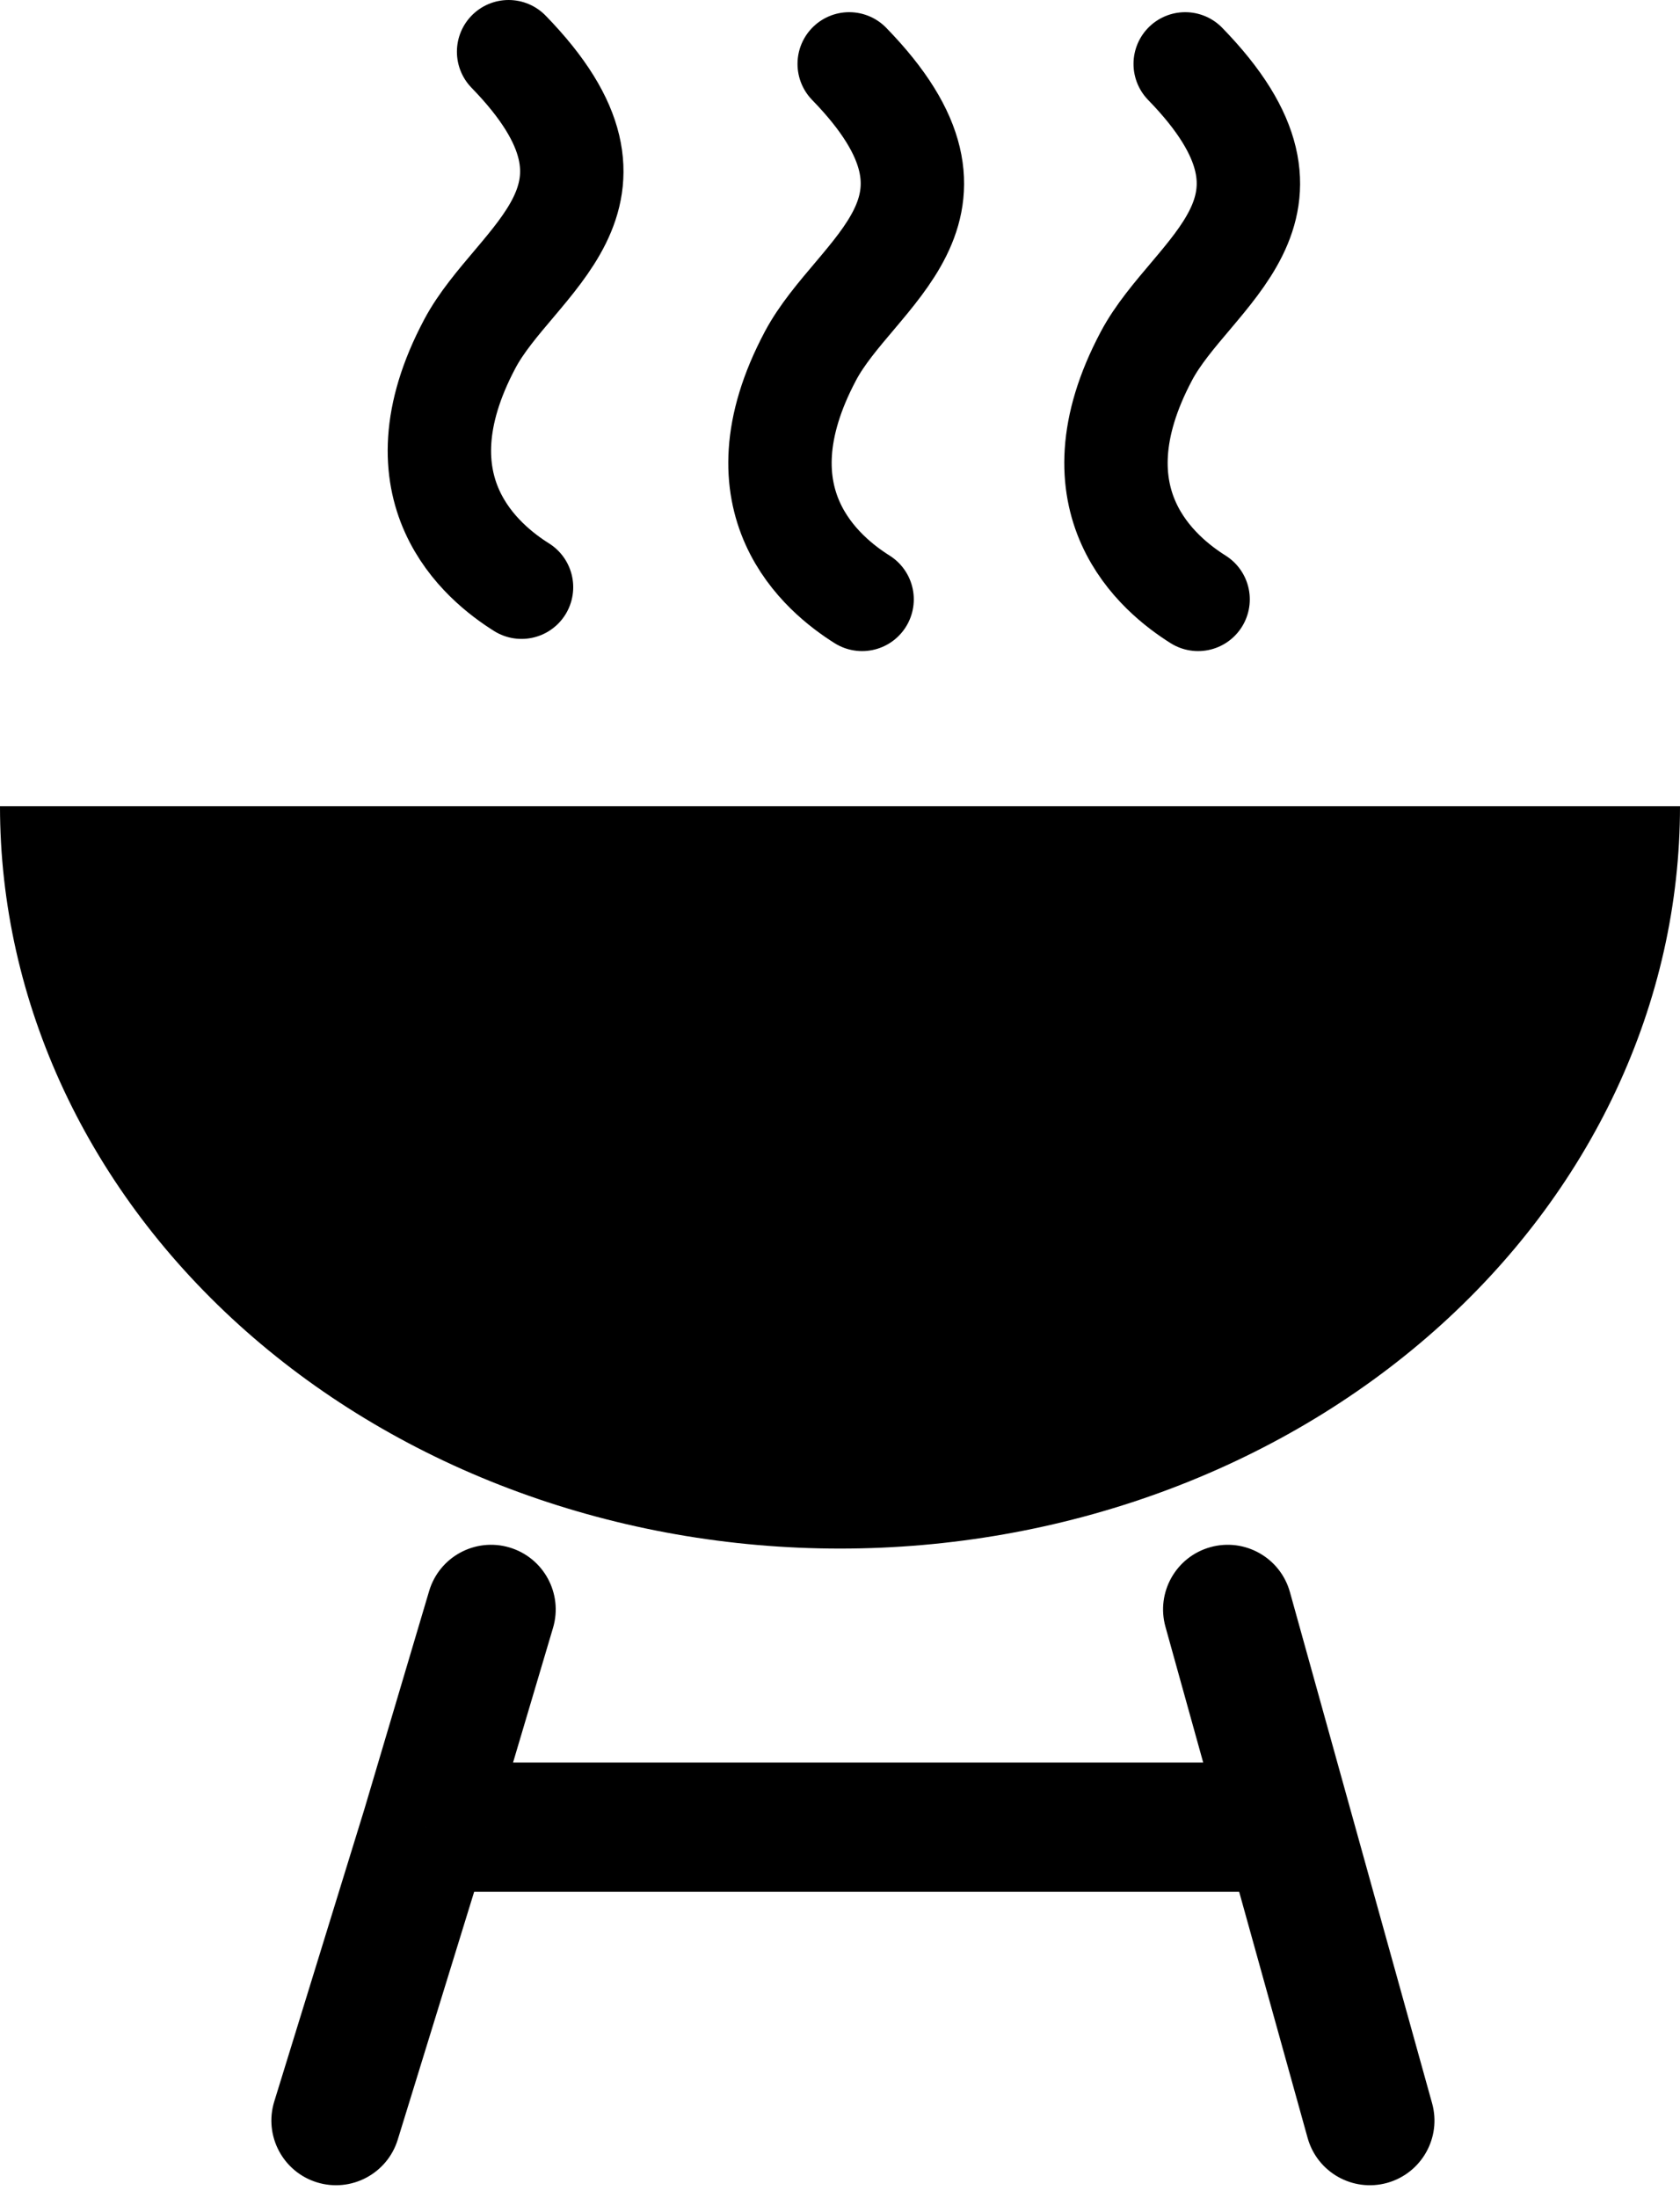 <svg width="65" height="85" viewBox="0 0 65 85" fill="none" xmlns="http://www.w3.org/2000/svg">
<path d="M65 31.177C65 34.946 64.159 38.679 62.526 42.162C60.893 45.645 58.499 48.809 55.481 51.475C52.463 54.14 48.88 56.255 44.937 57.697C40.994 59.14 36.768 59.882 32.5 59.882C28.232 59.882 24.006 59.14 20.063 57.697C16.12 56.255 12.537 54.14 9.519 51.475C6.501 48.809 4.107 45.645 2.474 42.162C0.841 38.679 -3.73117e-07 34.946 0 31.177L32.5 31.177H65Z" fill="black"/>
<path d="M21.397 62.947C21.79 61.623 21.035 60.232 19.712 59.839C18.388 59.446 16.997 60.2 16.603 61.524L21.397 62.947ZM10.611 81.263C10.204 82.582 10.944 83.982 12.263 84.389C13.582 84.796 14.982 84.056 15.389 82.737L10.611 81.263ZM49.843 70.654V73.154H53.133L52.251 69.983L49.843 70.654ZM49.908 61.565C49.538 60.235 48.16 59.457 46.83 59.827C45.5 60.197 44.721 61.575 45.092 62.906L49.908 61.565ZM50.592 82.67C50.962 84 52.34 84.779 53.67 84.409C55 84.038 55.779 82.66 55.408 81.33L50.592 82.67ZM16.603 61.524L14.103 69.942L18.897 71.365L21.397 62.947L16.603 61.524ZM14.111 69.917L10.611 81.263L15.389 82.737L18.889 71.391L14.111 69.917ZM16.5 73.154H49.843V68.154H16.5V73.154ZM52.251 69.983L49.908 61.565L45.092 62.906L47.434 71.324L52.251 69.983ZM45.092 62.906L50.592 82.67L55.408 81.33L49.908 61.565L45.092 62.906Z" fill="black"/>
<path d="M20.178 22.706C18.678 21.765 15.178 18.941 18.178 13.294C19.928 10 25.178 7.647 19.678 2" stroke="black" stroke-width="4" stroke-linecap="round" stroke-linejoin="round"/>
<path d="M33.355 23.177C31.856 22.235 28.355 19.412 31.356 13.765C33.106 10.471 38.356 8.118 32.856 2.471" stroke="black" stroke-width="4" stroke-linecap="round" stroke-linejoin="round"/>
<path d="M46.355 23.177C44.856 22.235 41.355 19.412 44.356 13.765C46.106 10.471 51.356 8.118 45.856 2.471" stroke="black" stroke-width="4" stroke-linecap="round" stroke-linejoin="round"/>
</svg>
